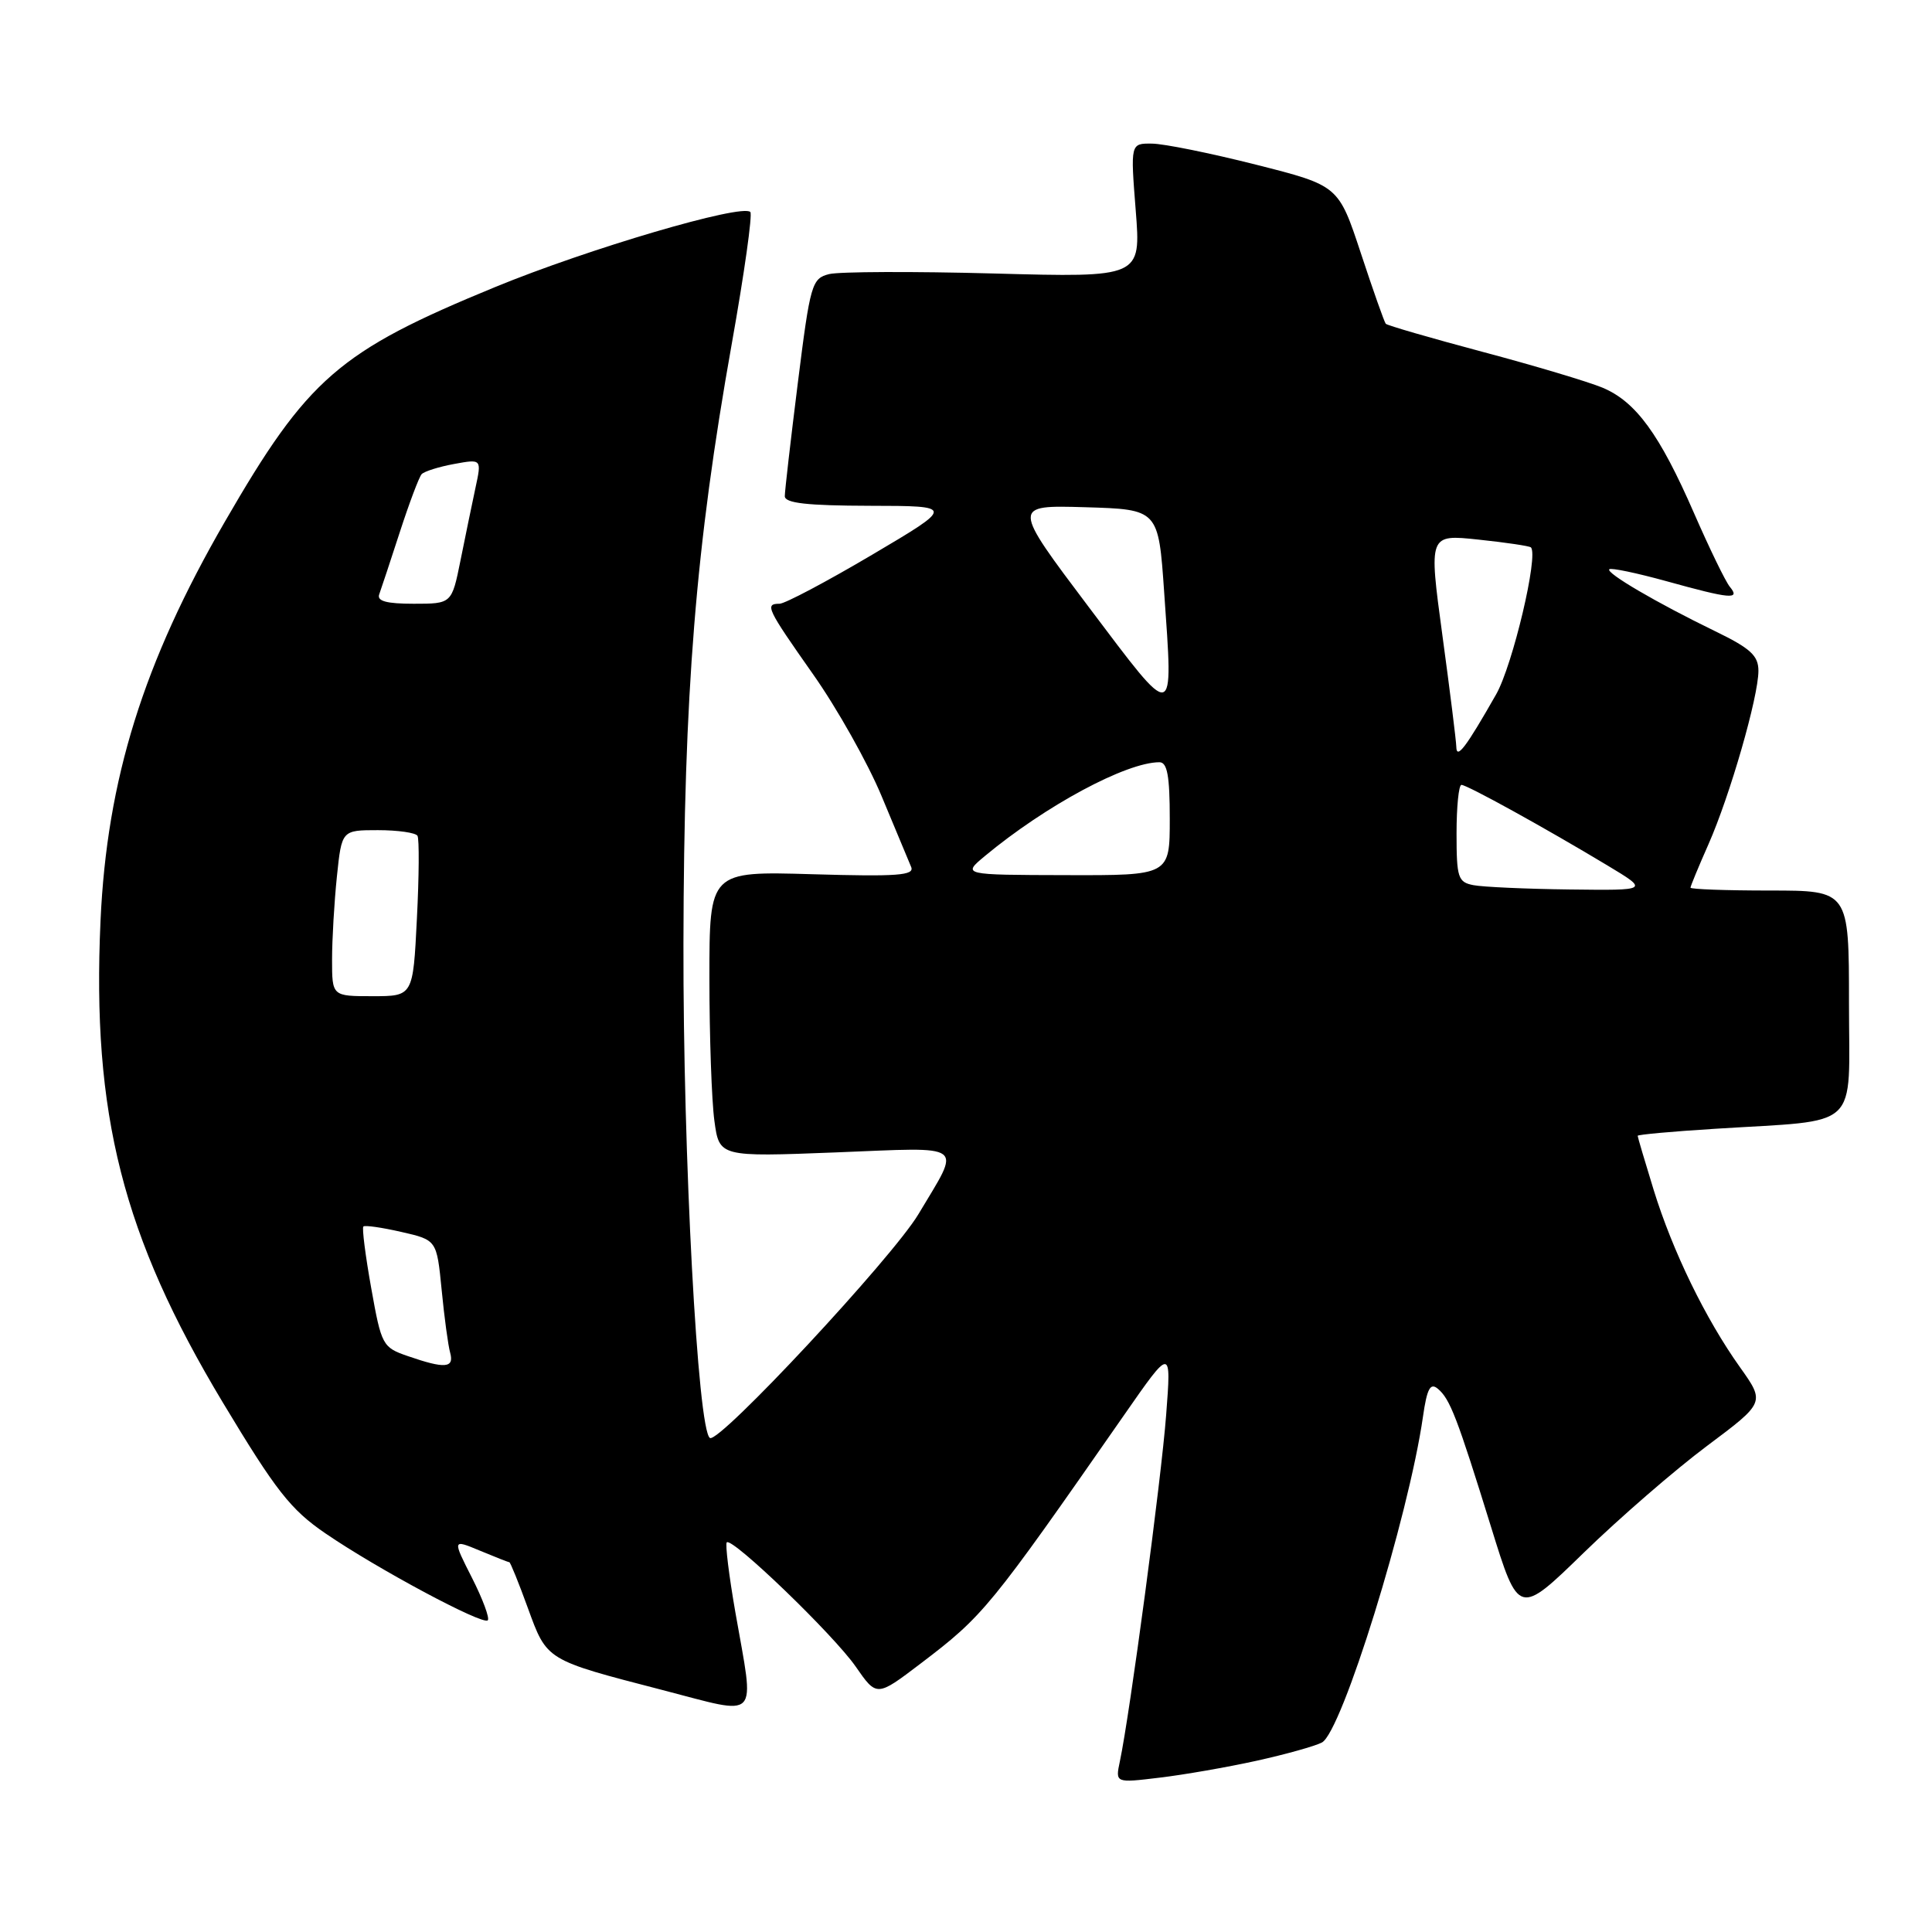 <?xml version="1.0" encoding="UTF-8" standalone="no"?>
<!DOCTYPE svg PUBLIC "-//W3C//DTD SVG 1.1//EN" "http://www.w3.org/Graphics/SVG/1.1/DTD/svg11.dtd" >
<svg xmlns="http://www.w3.org/2000/svg" xmlns:xlink="http://www.w3.org/1999/xlink" version="1.1" viewBox="0 0 256 256">
 <g >
 <path fill="currentColor"
d=" M 166.50 233.31 C 170.35 232.46 174.25 231.37 175.16 230.89 C 177.80 229.51 186.63 201.04 188.55 187.72 C 189.08 184.01 189.52 183.18 190.51 184.01 C 192.13 185.35 193.06 187.77 197.57 202.32 C 201.23 214.14 201.23 214.14 209.86 205.74 C 214.61 201.12 221.96 194.75 226.19 191.59 C 233.88 185.84 233.88 185.84 230.56 181.17 C 225.98 174.74 221.63 165.80 219.11 157.64 C 217.95 153.87 217.00 150.66 217.00 150.50 C 217.00 150.34 221.61 149.92 227.25 149.57 C 246.81 148.33 245.00 150.02 245.00 132.91 C 245.00 118.00 245.00 118.00 234.50 118.00 C 228.72 118.00 224.00 117.83 224.00 117.62 C 224.00 117.42 225.07 114.83 226.38 111.87 C 229.23 105.42 233.00 92.34 233.00 88.89 C 233.00 86.87 231.95 85.91 227.25 83.63 C 219.51 79.87 212.75 75.91 213.24 75.43 C 213.46 75.21 216.86 75.92 220.81 77.01 C 229.32 79.37 230.65 79.49 229.21 77.75 C 228.64 77.06 226.51 72.67 224.47 68.00 C 219.91 57.54 216.76 53.21 212.32 51.36 C 210.44 50.58 203.29 48.44 196.44 46.62 C 189.58 44.79 183.81 43.12 183.62 42.90 C 183.43 42.68 181.94 38.47 180.32 33.55 C 177.36 24.59 177.36 24.59 166.43 21.82 C 160.42 20.30 154.21 19.04 152.64 19.03 C 149.79 19.00 149.79 19.00 150.49 27.89 C 151.19 36.77 151.19 36.77 131.73 36.24 C 121.03 35.95 111.19 35.99 109.86 36.32 C 107.57 36.90 107.36 37.62 105.72 50.71 C 104.77 58.30 103.99 65.06 103.99 65.75 C 104.00 66.67 106.93 67.00 115.25 67.02 C 126.50 67.04 126.50 67.04 115.54 73.52 C 109.51 77.08 104.00 80.00 103.29 80.00 C 101.30 80.00 101.60 80.62 107.74 89.35 C 110.90 93.83 114.99 101.10 116.82 105.50 C 118.65 109.90 120.41 114.12 120.73 114.87 C 121.21 116.00 118.94 116.17 107.65 115.84 C 94.00 115.44 94.00 115.44 94.00 129.58 C 94.00 137.36 94.30 145.88 94.66 148.51 C 95.31 153.30 95.31 153.30 110.75 152.70 C 128.30 152.01 127.39 151.33 121.70 160.88 C 118.28 166.62 95.29 191.30 94.07 190.54 C 92.45 189.54 90.50 153.16 90.56 125.00 C 90.62 91.72 92.17 72.47 96.96 45.57 C 98.62 36.26 99.73 28.39 99.42 28.09 C 98.31 26.97 77.94 32.96 65.60 38.04 C 44.87 46.56 40.79 50.10 29.80 69.12 C 18.99 87.81 14.17 103.27 13.32 122.00 C 12.16 147.63 16.25 163.74 29.52 185.83 C 36.56 197.54 38.51 200.03 43.12 203.18 C 49.95 207.86 63.97 215.37 64.63 214.70 C 64.91 214.43 63.97 211.89 62.54 209.07 C 59.94 203.95 59.94 203.95 63.59 205.47 C 65.60 206.31 67.35 207.00 67.49 207.00 C 67.62 207.00 68.73 209.72 69.94 213.06 C 72.49 220.05 72.27 219.92 87.75 223.93 C 100.90 227.33 100.00 228.28 97.44 213.64 C 96.59 208.76 96.08 204.59 96.30 204.37 C 97.01 203.66 110.48 216.64 113.39 220.84 C 116.17 224.85 116.17 224.85 121.96 220.45 C 130.33 214.09 131.10 213.14 148.95 187.50 C 155.21 178.50 155.21 178.50 154.52 187.50 C 153.88 195.98 149.72 227.10 148.39 233.38 C 147.78 236.26 147.78 236.26 153.64 235.55 C 156.86 235.17 162.65 234.16 166.50 233.31 Z  M 54.04 179.69 C 50.69 178.54 50.54 178.26 49.19 170.69 C 48.42 166.39 47.95 162.71 48.15 162.52 C 48.34 162.32 50.61 162.65 53.19 163.24 C 57.87 164.31 57.87 164.31 58.52 170.90 C 58.87 174.53 59.38 178.29 59.65 179.25 C 60.21 181.29 58.95 181.39 54.04 179.69 Z  M 44.00 127.15 C 44.00 124.48 44.29 119.53 44.64 116.15 C 45.28 110.00 45.28 110.00 50.08 110.00 C 52.72 110.00 55.08 110.34 55.32 110.75 C 55.56 111.16 55.53 116.11 55.24 121.75 C 54.73 132.00 54.73 132.00 49.37 132.00 C 44.00 132.00 44.00 132.00 44.00 127.15 Z  M 195.25 117.29 C 193.19 116.90 193.00 116.30 193.00 110.43 C 193.00 106.89 193.29 104.00 193.65 104.00 C 194.40 104.00 204.81 109.75 213.00 114.68 C 218.50 117.99 218.50 117.99 208.00 117.86 C 202.22 117.79 196.49 117.53 195.25 117.29 Z  M 130.50 113.43 C 138.54 106.75 149.23 101.00 153.63 101.00 C 154.67 101.00 155.00 102.80 155.00 108.50 C 155.00 116.00 155.00 116.00 141.25 115.96 C 127.50 115.93 127.50 115.93 130.50 113.43 Z  M 192.97 98.97 C 192.95 98.16 192.12 91.49 191.12 84.15 C 189.31 70.80 189.31 70.80 195.90 71.50 C 199.53 71.88 202.66 72.35 202.85 72.53 C 203.90 73.53 200.44 88.14 198.25 92.00 C 194.25 99.03 193.00 100.68 192.97 98.97 Z  M 144.29 80.47 C 134.09 66.93 134.09 66.93 143.79 67.21 C 153.50 67.50 153.50 67.50 154.26 78.50 C 155.47 95.86 155.84 95.79 144.29 80.47 Z  M 50.25 78.75 C 50.50 78.06 51.73 74.35 52.98 70.50 C 54.23 66.65 55.53 63.20 55.87 62.83 C 56.22 62.46 58.15 61.85 60.17 61.48 C 63.83 60.81 63.83 60.81 63.00 64.65 C 62.55 66.77 61.65 71.09 61.02 74.25 C 59.86 80.00 59.86 80.00 54.82 80.00 C 51.21 80.00 49.92 79.65 50.25 78.75 Z "/>
</g>
</svg>